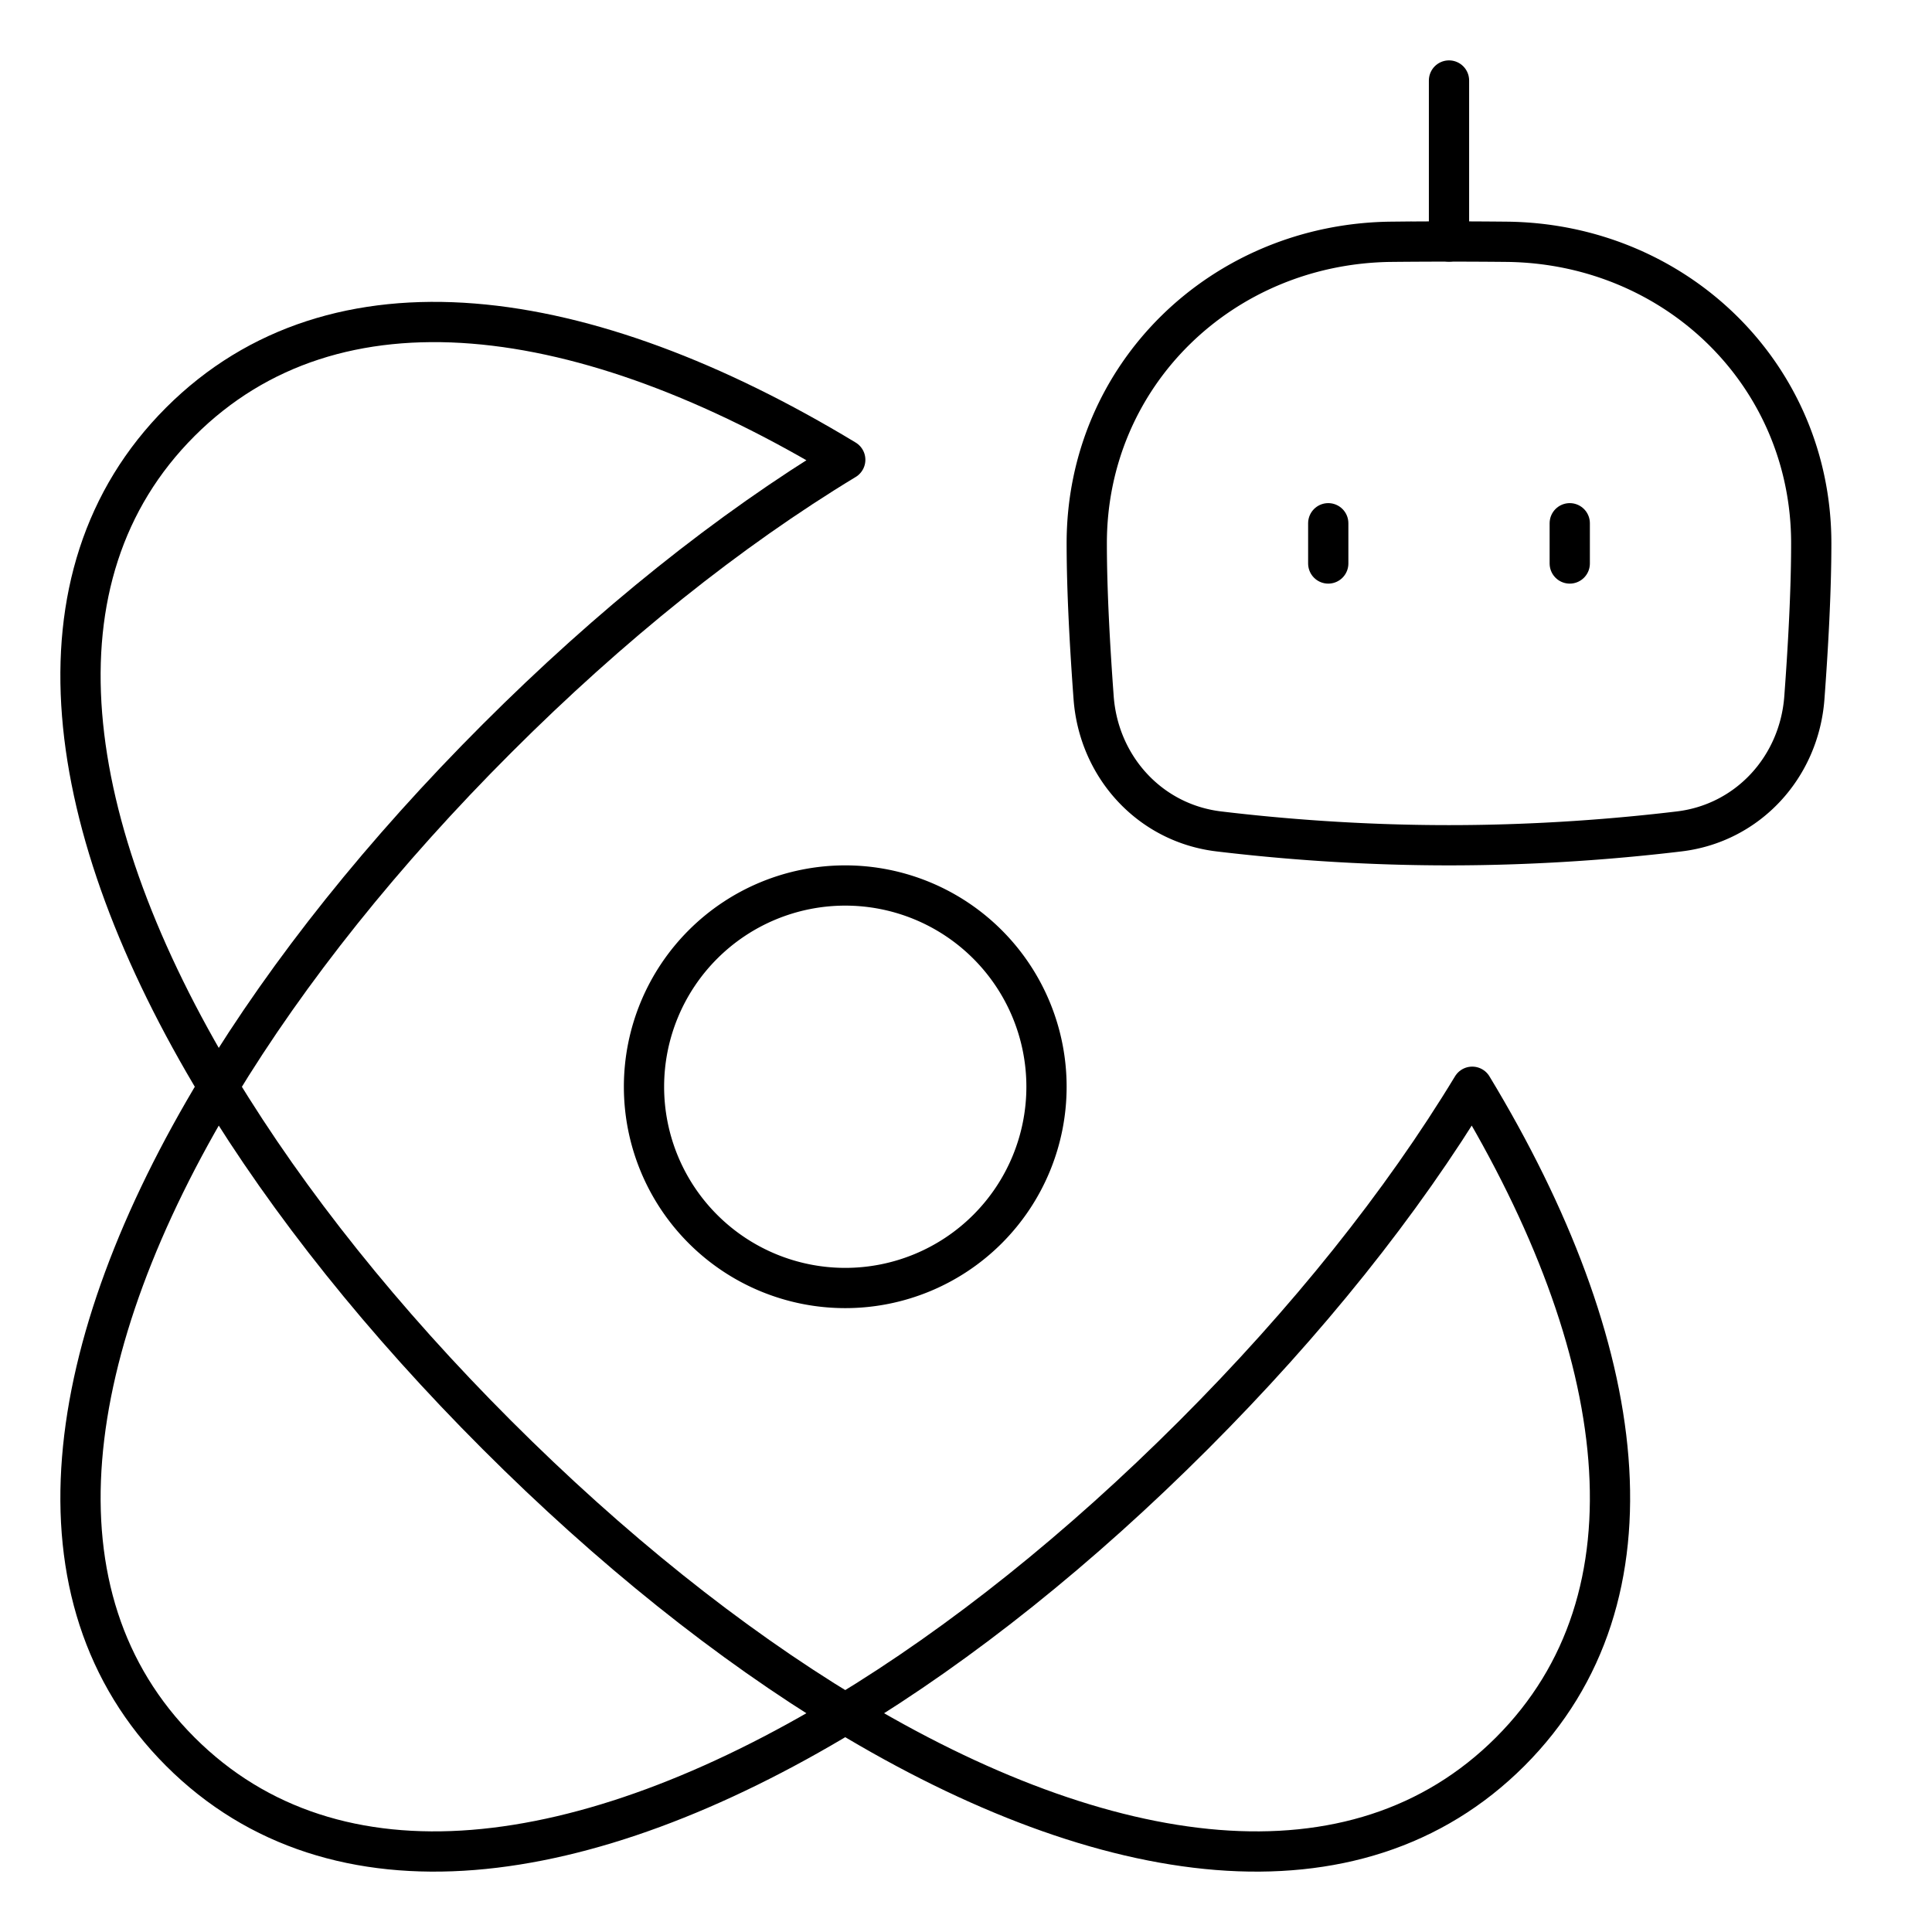 <svg xmlns="http://www.w3.org/2000/svg" fill="none" viewBox="0 0 48 48" id="Ai-Science-Robot--Streamline-Plump">
  <desc>
    Ai Science Robot Streamline Icon: https://streamlinehq.com
  </desc>
  <g id="ai-science-robot--atom-scientific-experiment-artificial-intelligence-ai">
    <path id="Rectangle 1096" stroke="#000000" d="M44.829 17.336c-0.128 1.718 -1.396 3.114 -3.108 3.32C40.23 20.835 38.245 21 36 21s-4.229 -0.165 -5.721 -0.344c-1.712 -0.206 -2.98 -1.602 -3.108 -3.32 -0.09 -1.224 -0.171 -2.64 -0.171 -3.836 0 -4.198 3.375 -7.45 7.573 -7.493a142.24 142.24 0 0 1 2.854 0C41.625 6.049 45 9.302 45 13.5c0 1.195 -0.08 2.612 -0.171 3.836Z" stroke-width="1"></path>
    <path id="Vector 857" stroke="#000000" stroke-linecap="round" stroke-linejoin="round" d="m36 2 0 4" stroke-width="1"></path>
    <path id="Vector 858" stroke="#000000" stroke-linecap="round" stroke-linejoin="round" d="m33 13 0 1" stroke-width="1"></path>
    <path id="Vector 859" stroke="#000000" stroke-linecap="round" stroke-linejoin="round" d="m39 13 0 1" stroke-width="1"></path>
    <path id="Ellipse 22" stroke="#000000" stroke-linecap="round" stroke-linejoin="round" d="M16 27a5 5 0 1 0 10 0 5 5 0 1 0 -10 0" stroke-width="1"></path>
    <path id="Exclude" stroke="#000000" stroke-linecap="round" stroke-linejoin="round" d="M5.423 27C1.504 20.526 0.633 14.328 4.48 10.48c3.848 -3.847 10.046 -2.976 16.52 0.943 -2.89 1.75 -5.837 4.108 -8.653 6.924C9.53 21.163 7.173 24.109 5.423 27Zm0 0C1.504 33.474 0.633 39.672 4.48 43.52c3.848 3.847 10.046 2.976 16.52 -0.943M5.423 27c1.75 2.89 4.108 5.837 6.924 8.653 2.816 2.816 5.762 5.174 8.653 6.924m0 0c6.474 3.919 12.672 4.79 16.52 0.943 3.847 -3.848 2.976 -10.046 -0.943 -16.52 -1.75 2.89 -4.108 5.837 -6.924 8.653 -2.816 2.816 -5.762 5.174 -8.653 6.924Z" stroke-width="1"></path>
  </g>
</svg>